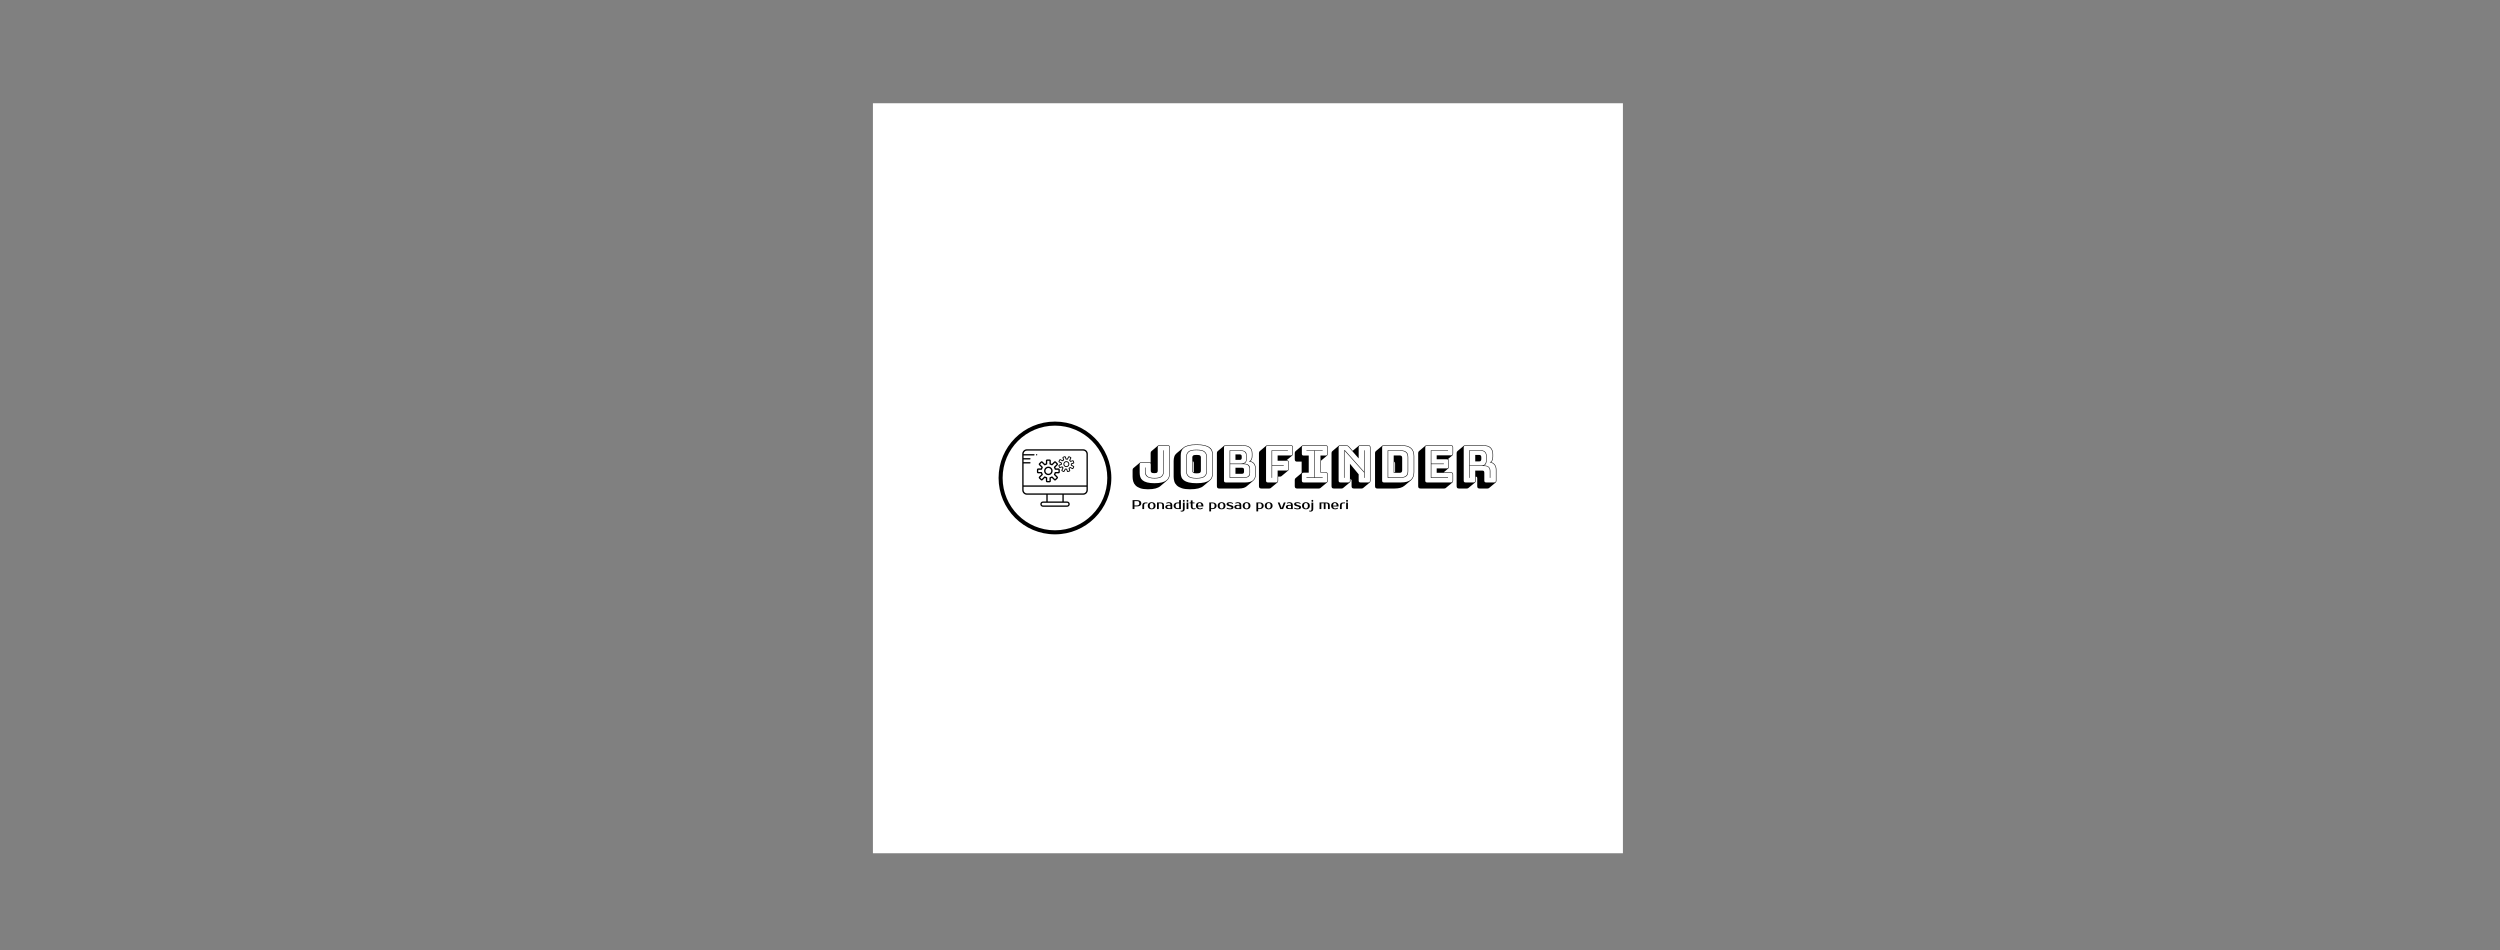<?xml version="1.0" encoding="UTF-8" standalone="no" ?>
<!DOCTYPE svg PUBLIC "-//W3C//DTD SVG 1.1//EN" "http://www.w3.org/Graphics/SVG/1.1/DTD/svg11.dtd">
<svg xmlns="http://www.w3.org/2000/svg" xmlns:xlink="http://www.w3.org/1999/xlink" version="1.1" width="300" height="114" viewBox="337.82 118.26 300 114" xml:space="preserve">
<rect x="337.82" y="118.26" width="300" height="114" fill="#808080" stroke="none"/>
<desc>Created with Fabric.js 5.2.4</desc>
<defs>
</defs>
<rect x="0" y="0" width="100%" height="100%" fill="transparent"></rect>
<g transform="matrix(Infinity NaN NaN Infinity 0 0)" id="57377406-3ff5-4332-98f2-be64542c9c7e"  >
</g>
<g transform="matrix(1 0 0 1 150 57)" id="4c5f46e5-9642-4a43-84d4-035027ab9e03"  >
<rect style="stroke: none; stroke-width: 1; stroke-dasharray: none; stroke-linecap: butt; stroke-dashoffset: 0; stroke-linejoin: miter; stroke-miterlimit: 4; fill: rgb(255,255,255); fill-rule: nonzero; opacity: 1; visibility: hidden;" vector-effect="non-scaling-stroke"  x="-150" y="-57" rx="0" ry="0" width="300" height="114" />
</g>
<g transform="matrix(0.06 0 0 0.06 487.57 175.65)"  >
<g style="" vector-effect="non-scaling-stroke"   >
		<g transform="matrix(1 0 0 1 0 0)"  >
<rect style="stroke: none; stroke-width: 1; stroke-dasharray: none; stroke-linecap: butt; stroke-dashoffset: 0; stroke-linejoin: miter; stroke-miterlimit: 4; fill: rgb(255,255,255); fill-rule: nonzero; opacity: 1;" vector-effect="non-scaling-stroke"  x="-750" y="-750" rx="0" ry="0" width="1500" height="1500" />
</g>
		<g transform="matrix(2.04 0 0 2.04 133.17 -22.77)"  >
<path style="stroke: none; stroke-width: 1; stroke-dasharray: none; stroke-linecap: butt; stroke-dashoffset: 0; stroke-linejoin: miter; stroke-miterlimit: 4; fill: rgb(0,0,0); fill-rule: nonzero; opacity: 1;" vector-effect="non-scaling-stroke"  transform=" translate(-179.19, 15.27)" d="M 15.85 6.7 L 15.85 6.7 Q 11.3 6.7 8.38 5.68 Q 5.45 4.65 3.78 2.95 Q 2.1 1.25 1.48 -0.95 Q 0.85 -3.15 0.85 -5.5 L 0.85 -5.5 L 0.85 -12.1 Q 0.85 -12.75 1.03 -13.23 Q 1.2 -13.7 1.5 -13.95 L 1.5 -13.95 L 8 -19.4 Q 8.25 -19.6 8.65 -19.73 Q 9.05 -19.85 9.6 -19.85 L 9.6 -19.85 L 16.85 -19.85 Q 17.4 -19.85 17.82 -19.73 Q 18.25 -19.6 18.55 -19.35 L 18.55 -19.35 L 18.55 -28.75 Q 18.55 -29.4 18.73 -29.85 Q 18.9 -30.3 19.25 -30.6 L 19.25 -30.6 L 25.7 -36.05 Q 25.95 -36.25 26.38 -36.38 Q 26.8 -36.5 27.3 -36.5 L 27.3 -36.5 L 35.15 -36.5 Q 36.35 -36.5 36.9 -35.95 Q 37.45 -35.4 37.45 -34.2 L 37.45 -34.2 L 37.45 -9.45 Q 37.45 -7.1 36.77 -5.13 Q 36.1 -3.15 34.4 -1.75 L 34.4 -1.75 L 27.95 3.7 Q 26.25 5.1 23.35 5.9 Q 20.45 6.7 15.85 6.7 Z M 36.95 -9.45 L 36.95 -9.45 L 36.95 -34.2 Q 36.95 -35.15 36.52 -35.58 Q 36.1 -36 35.15 -36 L 35.15 -36 L 27.3 -36 Q 26.35 -36 25.93 -35.58 Q 25.5 -35.15 25.5 -34.2 L 25.5 -34.2 L 25.5 -11.45 Q 25.5 -10.45 24.93 -9.78 Q 24.35 -9.1 22.2 -9.1 L 22.2 -9.1 Q 19.9 -9.1 19.28 -9.78 Q 18.65 -10.45 18.65 -11.45 L 18.65 -11.45 L 18.65 -17.55 Q 18.65 -18.5 18.23 -18.93 Q 17.8 -19.35 16.85 -19.35 L 16.85 -19.35 L 9.6 -19.35 Q 8.65 -19.35 8.22 -18.93 Q 7.8 -18.5 7.8 -17.55 L 7.8 -17.55 L 7.8 -9.45 Q 7.8 -7.15 8.43 -5.28 Q 9.05 -3.4 10.68 -2.08 Q 12.3 -0.75 15.13 0 Q 17.95 0.75 22.3 0.75 L 22.3 0.75 Q 26.7 0.75 29.55 0 Q 32.4 -0.75 34.02 -2.08 Q 35.65 -3.4 36.3 -5.28 Q 36.95 -7.15 36.95 -9.45 Z M 30.95 -10.65 L 30.95 -31.5 L 31.45 -31.5 L 31.45 -10.65 Q 31.45 -7.7 29.58 -5.8 Q 27.7 -3.9 22.4 -3.9 L 22.4 -3.9 Q 19.6 -3.9 17.78 -4.4 Q 15.95 -4.9 14.9 -5.78 Q 13.85 -6.65 13.43 -7.9 Q 13 -9.15 13 -10.65 L 13 -10.65 L 13 -14.6 L 13.5 -14.6 L 13.5 -10.65 Q 13.5 -7.8 15.38 -6.1 Q 17.25 -4.4 22.4 -4.4 L 22.4 -4.4 Q 27.35 -4.4 29.15 -6.13 Q 30.95 -7.85 30.95 -10.65 L 30.95 -10.65 Z M 76.6 -1.85 L 70.15 3.55 Q 68.4 5.05 65.25 5.88 Q 62.1 6.7 57.15 6.7 L 57.15 6.7 Q 52.25 6.7 49.12 5.68 Q 46 4.65 44.22 2.95 Q 42.45 1.25 41.77 -0.95 Q 41.1 -3.15 41.1 -5.5 L 41.1 -5.5 L 41.1 -21.05 Q 41.1 -23.35 41.75 -25.33 Q 42.4 -27.3 44.1 -28.7 L 44.1 -28.7 L 50.6 -34.1 Q 52.35 -35.6 55.47 -36.43 Q 58.6 -37.25 63.6 -37.25 L 63.6 -37.25 Q 68.5 -37.25 71.62 -36.45 Q 74.75 -35.65 76.52 -34.23 Q 78.3 -32.8 78.95 -30.83 Q 79.6 -28.85 79.6 -26.5 L 79.6 -26.5 L 79.6 -9.45 Q 79.6 -7.15 78.95 -5.2 Q 78.3 -3.25 76.6 -1.85 L 76.6 -1.85 Z M 79.1 -9.45 L 79.1 -9.45 L 79.1 -26.5 Q 79.1 -28.8 78.42 -30.68 Q 77.75 -32.55 76.02 -33.9 Q 74.3 -35.25 71.27 -36 Q 68.25 -36.75 63.6 -36.75 L 63.6 -36.75 Q 58.95 -36.75 55.9 -36 Q 52.85 -35.25 51.12 -33.9 Q 49.4 -32.55 48.72 -30.68 Q 48.05 -28.8 48.05 -26.5 L 48.05 -26.5 L 48.05 -9.45 Q 48.05 -7.15 48.72 -5.28 Q 49.4 -3.4 51.12 -2.08 Q 52.85 -0.75 55.9 0 Q 58.95 0.75 63.6 0.75 L 63.6 0.75 Q 68.25 0.75 71.27 0 Q 74.3 -0.75 76.02 -2.08 Q 77.75 -3.4 78.42 -5.28 Q 79.1 -7.15 79.1 -9.45 Z M 73.65 -25.35 L 73.65 -10.6 Q 73.65 -7.6 71.5 -5.73 Q 69.35 -3.85 63.5 -3.85 L 63.5 -3.85 Q 57.65 -3.85 55.55 -5.73 Q 53.45 -7.6 53.45 -10.6 L 53.45 -10.6 L 53.45 -25.35 Q 53.45 -28.35 55.55 -30.23 Q 57.65 -32.1 63.5 -32.1 L 63.5 -32.1 Q 69.35 -32.1 71.5 -30.23 Q 73.65 -28.35 73.65 -25.35 L 73.65 -25.35 Z M 53.95 -25.35 L 53.95 -10.6 Q 53.95 -7.8 55.95 -6.08 Q 57.95 -4.35 63.5 -4.35 L 63.5 -4.35 Q 69.05 -4.35 71.1 -6.08 Q 73.15 -7.8 73.15 -10.6 L 73.15 -10.6 L 73.15 -25.35 Q 73.15 -28.15 71.1 -29.88 Q 69.05 -31.6 63.5 -31.6 L 63.5 -31.6 Q 57.95 -31.6 55.95 -29.88 Q 53.95 -28.15 53.95 -25.35 L 53.95 -25.35 Z M 59.4 -11.25 L 59.4 -11.25 L 59.4 -24.7 Q 59.4 -25.65 60.15 -26.33 Q 60.9 -27 63.6 -27 L 63.6 -27 Q 66.3 -27 67.05 -26.33 Q 67.8 -25.65 67.8 -24.7 L 67.8 -24.7 L 67.8 -11.25 Q 67.8 -10.25 67.05 -9.58 Q 66.3 -8.9 63.6 -8.9 L 63.6 -8.9 Q 60.9 -8.9 60.15 -9.58 Q 59.4 -10.25 59.4 -11.25 Z M 59.9 -20.7 L 59.9 -11.25 Q 59.9 -10.75 60.1 -10.38 Q 60.3 -10 60.85 -9.75 L 60.85 -9.75 L 60.85 -19.25 Q 60.85 -19.75 60.65 -20.13 Q 60.45 -20.5 59.9 -20.7 L 59.9 -20.7 Z M 105 5.95 L 85.8 5.95 Q 84.59 5.95 84.05 5.4 Q 83.5 4.85 83.5 3.65 L 83.5 3.65 L 83.5 -28.75 Q 83.5 -29.4 83.67 -29.85 Q 83.84 -30.3 84.2 -30.6 L 84.2 -30.6 L 90.65 -36.05 Q 90.9 -36.25 91.32 -36.38 Q 91.75 -36.5 92.25 -36.5 L 92.25 -36.5 L 108.2 -36.5 Q 113.4 -36.5 115.84 -34.48 Q 118.3 -32.45 118.3 -28.35 L 118.3 -28.35 L 118.3 -25.95 Q 118.3 -24.2 117.82 -22.95 Q 117.34 -21.7 116.4 -20.95 L 116.4 -20.95 L 116.25 -20.85 Q 118.95 -20.25 120.3 -18.28 Q 121.65 -16.3 121.65 -12.8 L 121.65 -12.8 L 121.65 -8.2 Q 121.65 -5.95 121 -4.33 Q 120.34 -2.7 119.05 -1.6 L 119.05 -1.6 L 112.59 3.85 Q 111.34 4.9 109.45 5.43 Q 107.55 5.95 105 5.95 L 105 5.95 Z M 92.25 0 L 111.45 0 Q 116.4 0 118.77 -2 Q 121.15 -4 121.15 -8.2 L 121.15 -8.2 L 121.15 -12.8 Q 121.15 -16.45 119.59 -18.35 Q 118.05 -20.25 114.84 -20.55 L 114.84 -20.55 Q 116.34 -21.2 117.07 -22.53 Q 117.8 -23.85 117.8 -25.95 L 117.8 -25.95 L 117.8 -28.35 Q 117.8 -32.25 115.45 -34.13 Q 113.09 -36 108.2 -36 L 108.2 -36 L 92.25 -36 Q 91.3 -36 90.87 -35.58 Q 90.45 -35.15 90.45 -34.2 L 90.45 -34.2 L 90.45 -1.8 Q 90.45 -0.85 90.87 -0.43 Q 91.3 0 92.25 0 L 92.25 0 Z M 109.45 -4.5 L 109.45 -4.5 L 96 -4.5 L 96 -31.5 L 106.15 -31.5 Q 108.2 -31.5 109.5 -31.08 Q 110.8 -30.65 111.5 -29.93 Q 112.2 -29.2 112.45 -28.25 Q 112.7 -27.3 112.7 -26.2 L 112.7 -26.2 L 112.7 -23 Q 112.7 -21.5 112.17 -20.25 Q 111.65 -19 109.5 -18.45 L 109.5 -18.45 Q 111.55 -18.45 112.84 -18.03 Q 114.15 -17.6 114.84 -16.82 Q 115.55 -16.05 115.77 -15 Q 116 -13.95 116 -12.7 L 116 -12.7 L 116 -9.5 Q 116 -8.4 115.75 -7.48 Q 115.5 -6.55 114.82 -5.9 Q 114.15 -5.25 112.84 -4.88 Q 111.55 -4.5 109.45 -4.5 Z M 106.15 -31 L 106.15 -31 L 96.5 -31 L 96.5 -18.45 L 106.15 -18.45 Q 108.2 -18.45 109.4 -18.82 Q 110.59 -19.2 111.22 -19.83 Q 111.84 -20.45 112.02 -21.28 Q 112.2 -22.1 112.2 -23 L 112.2 -23 L 112.2 -26.2 Q 112.2 -28.2 111.05 -29.6 Q 109.9 -31 106.15 -31 Z M 101.7 -22.1 L 101.7 -27.5 L 105.95 -27.5 Q 106.9 -27.5 107.37 -27 Q 107.84 -26.5 107.84 -25.5 L 107.84 -25.5 L 107.84 -24.1 Q 107.84 -23.1 107.37 -22.6 Q 106.9 -22.1 105.95 -22.1 L 105.95 -22.1 L 101.7 -22.1 Z M 109.5 -17.95 L 109.5 -17.95 L 96.5 -17.95 L 96.5 -5 L 109.45 -5 Q 113.2 -5 114.34 -6.23 Q 115.5 -7.45 115.5 -9.5 L 115.5 -9.5 L 115.5 -12.7 Q 115.5 -14.95 114.37 -16.45 Q 113.25 -17.95 109.5 -17.95 Z M 101.7 -8.5 L 101.7 -14.4 L 108.2 -14.4 Q 109.15 -14.4 109.62 -13.93 Q 110.09 -13.45 110.09 -12.45 L 110.09 -12.45 L 110.09 -10.5 Q 110.09 -9.5 109.62 -9 Q 109.15 -8.5 108.2 -8.5 L 108.2 -8.5 L 101.7 -8.5 Z M 134.79 5.95 L 134.79 5.95 L 127.04 5.95 Q 125.84 5.95 125.29 5.4 Q 124.74 4.85 124.74 3.65 L 124.74 3.65 L 124.74 -28.75 Q 124.74 -29.4 124.92 -29.85 Q 125.09 -30.3 125.44 -30.6 L 125.44 -30.6 L 131.89 -36.05 Q 132.14 -36.25 132.57 -36.38 Q 132.99 -36.5 133.49 -36.5 L 133.49 -36.5 L 155.79 -36.5 Q 156.99 -36.5 157.54 -35.95 Q 158.09 -35.4 158.09 -34.2 L 158.09 -34.2 L 158.09 -28.25 Q 158.09 -27.6 157.92 -27.15 Q 157.74 -26.7 157.39 -26.4 L 157.39 -26.4 L 151.79 -21.75 Q 152.94 -21.75 153.49 -21.2 Q 154.04 -20.65 154.04 -19.45 L 154.04 -19.45 L 154.04 -13.45 Q 154.04 -12.8 153.87 -12.35 Q 153.69 -11.9 153.34 -11.6 L 153.34 -11.6 L 146.84 -6.2 Q 146.64 -6 146.22 -5.85 Q 145.79 -5.7 145.29 -5.7 L 145.29 -5.7 L 143.54 -5.7 L 143.54 -1.8 Q 143.54 -1.15 143.37 -0.7 Q 143.19 -0.25 142.84 0.05 L 142.84 0.05 L 136.34 5.45 Q 136.14 5.65 135.72 5.8 Q 135.29 5.95 134.79 5.95 Z M 133.49 0 L 141.24 0 Q 142.19 0 142.62 -0.43 Q 143.04 -0.85 143.04 -1.8 L 143.04 -1.8 L 143.04 -11.65 L 151.74 -11.65 Q 152.69 -11.65 153.12 -12.08 Q 153.54 -12.5 153.54 -13.45 L 153.54 -13.45 L 153.54 -19.45 Q 153.54 -20.4 153.12 -20.83 Q 152.69 -21.25 151.74 -21.25 L 151.74 -21.25 L 143.04 -21.25 L 143.04 -26.45 L 155.79 -26.45 Q 156.74 -26.45 157.17 -26.88 Q 157.59 -27.3 157.59 -28.25 L 157.59 -28.25 L 157.59 -34.2 Q 157.59 -35.15 157.17 -35.58 Q 156.74 -36 155.79 -36 L 155.79 -36 L 133.49 -36 Q 132.54 -36 132.12 -35.58 Q 131.69 -35.15 131.69 -34.2 L 131.69 -34.2 L 131.69 -1.8 Q 131.69 -0.85 132.12 -0.43 Q 132.54 0 133.49 0 L 133.49 0 Z M 137.64 -4.5 L 137.14 -4.5 L 137.14 -31.5 L 153.09 -31.5 L 153.09 -31 L 137.64 -31 L 137.64 -16.7 L 149.04 -16.7 L 149.04 -16.2 L 137.64 -16.2 L 137.64 -4.5 Z M 183.44 5.95 L 183.44 5.95 L 162.14 5.95 Q 160.94 5.95 160.39 5.4 Q 159.84 4.85 159.84 3.65 L 159.84 3.65 L 159.84 -2.3 Q 159.84 -2.95 160.02 -3.4 Q 160.19 -3.85 160.54 -4.15 L 160.54 -4.15 L 166.59 -9.25 L 166.59 -20.4 L 162.14 -20.4 Q 160.94 -20.4 160.39 -20.95 Q 159.84 -21.5 159.84 -22.7 L 159.84 -22.7 L 159.84 -28.75 Q 159.84 -29.4 160.02 -29.85 Q 160.19 -30.3 160.54 -30.6 L 160.54 -30.6 L 166.99 -36.05 Q 167.24 -36.25 167.67 -36.38 Q 168.09 -36.5 168.59 -36.5 L 168.59 -36.5 L 189.89 -36.5 Q 191.09 -36.5 191.64 -35.95 Q 192.19 -35.4 192.19 -34.2 L 192.19 -34.2 L 192.19 -28.15 Q 192.19 -27.5 192.02 -27.05 Q 191.84 -26.6 191.49 -26.3 L 191.49 -26.3 L 185.54 -21.3 L 185.54 -10.05 L 189.89 -10.05 Q 191.09 -10.05 191.64 -9.5 Q 192.19 -8.95 192.19 -7.75 L 192.19 -7.75 L 192.19 -1.8 Q 192.19 -1.15 192.02 -0.7 Q 191.84 -0.25 191.49 0.05 L 191.49 0.05 L 184.99 5.45 Q 184.79 5.65 184.37 5.8 Q 183.94 5.95 183.44 5.95 Z M 168.59 0 L 168.59 0 L 189.89 0 Q 190.84 0 191.27 -0.43 Q 191.69 -0.85 191.69 -1.8 L 191.69 -1.8 L 191.69 -7.75 Q 191.69 -8.7 191.27 -9.13 Q 190.84 -9.55 189.89 -9.55 L 189.89 -9.55 L 185.04 -9.55 L 185.04 -26.35 L 189.89 -26.35 Q 190.84 -26.35 191.27 -26.78 Q 191.69 -27.2 191.69 -28.15 L 191.69 -28.15 L 191.69 -34.2 Q 191.69 -35.15 191.27 -35.58 Q 190.84 -36 189.89 -36 L 189.89 -36 L 168.59 -36 Q 167.64 -36 167.22 -35.58 Q 166.79 -35.15 166.79 -34.2 L 166.79 -34.2 L 166.79 -28.15 Q 166.79 -27.2 167.22 -26.78 Q 167.64 -26.35 168.59 -26.35 L 168.59 -26.35 L 173.54 -26.35 L 173.54 -9.55 L 168.59 -9.55 Q 167.64 -9.55 167.22 -9.13 Q 166.79 -8.7 166.79 -7.75 L 166.79 -7.75 L 166.79 -1.8 Q 166.79 -0.85 167.22 -0.43 Q 167.64 0 168.59 0 Z M 187.19 -5 L 187.19 -4.5 L 171.29 -4.5 L 171.29 -5 L 179.04 -5 L 179.04 -31 L 171.29 -31 L 171.29 -31.5 L 187.19 -31.5 L 187.19 -31 L 179.54 -31 L 179.54 -5 L 187.19 -5 Z M 209.44 -31.1 L 209.44 -31.1 L 227.84 -10.4 L 227.84 -31.5 L 228.34 -31.5 L 228.34 -4.5 L 227.84 -4.5 L 227.84 -9.65 L 208.94 -30.85 Q 208.89 -30.9 208.81 -30.95 Q 208.74 -31 208.69 -31 L 208.69 -31 Q 208.64 -31 208.61 -30.95 Q 208.59 -30.9 208.59 -30.85 L 208.59 -30.85 L 208.59 -4.5 L 208.09 -4.5 L 208.09 -30.95 Q 208.09 -31.25 208.29 -31.4 Q 208.49 -31.55 208.69 -31.55 L 208.69 -31.55 Q 208.89 -31.55 209.04 -31.45 Q 209.19 -31.35 209.44 -31.1 Z M 204.64 0 L 212.14 0 Q 213.09 0 213.51 -0.43 Q 213.94 -0.85 213.94 -1.8 L 213.94 -1.8 L 213.94 -18.3 L 222.49 -7.95 L 222.49 -1.8 Q 222.49 -0.85 222.91 -0.43 Q 223.34 0 224.29 0 L 224.29 0 L 231.79 0 Q 232.74 0 233.16 -0.43 Q 233.59 -0.85 233.59 -1.8 L 233.59 -1.8 L 233.59 -34.2 Q 233.59 -35.15 233.16 -35.58 Q 232.74 -36 231.79 -36 L 231.79 -36 L 224.29 -36 Q 223.34 -36 222.91 -35.58 Q 222.49 -35.15 222.49 -34.2 L 222.49 -34.2 L 222.49 -23.55 L 212.79 -34.65 Q 212.14 -35.4 211.46 -35.7 Q 210.79 -36 209.84 -36 L 209.84 -36 L 204.64 -36 Q 203.69 -36 203.26 -35.58 Q 202.84 -35.15 202.84 -34.2 L 202.84 -34.2 L 202.84 -1.8 Q 202.84 -0.85 203.26 -0.43 Q 203.69 0 204.64 0 L 204.64 0 Z M 213.74 0.05 L 213.74 0.05 L 207.24 5.45 Q 207.04 5.65 206.61 5.8 Q 206.19 5.95 205.69 5.95 L 205.69 5.95 L 198.19 5.95 Q 196.99 5.95 196.44 5.4 Q 195.89 4.85 195.89 3.65 L 195.89 3.65 L 195.89 -28.75 Q 195.89 -29.4 196.06 -29.85 Q 196.24 -30.3 196.59 -30.6 L 196.59 -30.6 L 203.04 -36.05 Q 203.29 -36.25 203.71 -36.38 Q 204.14 -36.5 204.64 -36.5 L 204.64 -36.5 L 209.84 -36.5 Q 210.94 -36.5 211.69 -36.15 Q 212.44 -35.8 213.19 -35 L 213.19 -35 L 216.64 -31 L 222.69 -36.05 Q 222.94 -36.25 223.36 -36.38 Q 223.79 -36.5 224.29 -36.5 L 224.29 -36.5 L 231.79 -36.5 Q 232.99 -36.5 233.54 -35.95 Q 234.09 -35.4 234.09 -34.2 L 234.09 -34.2 L 234.09 -1.8 Q 234.09 -1.15 233.91 -0.7 Q 233.74 -0.25 233.39 0.05 L 233.39 0.05 L 226.89 5.45 Q 226.69 5.65 226.26 5.8 Q 225.84 5.95 225.34 5.95 L 225.34 5.95 L 217.84 5.95 Q 216.64 5.95 216.09 5.4 Q 215.54 4.85 215.54 3.65 L 215.54 3.65 L 215.54 -2.3 L 214.44 -3.65 L 214.44 -1.8 Q 214.44 -1.15 214.26 -0.7 Q 214.09 -0.25 213.74 0.05 Z M 273.79 -2.1 L 267.29 3.3 Q 265.74 4.6 263.34 5.28 Q 260.94 5.95 257.69 5.95 L 257.69 5.95 L 240.84 5.95 Q 239.64 5.95 239.09 5.4 Q 238.54 4.85 238.54 3.65 L 238.54 3.65 L 238.54 -28.75 Q 238.54 -29.4 238.71 -29.85 Q 238.89 -30.3 239.24 -30.6 L 239.24 -30.6 L 245.69 -36.05 Q 245.94 -36.25 246.36 -36.38 Q 246.79 -36.5 247.29 -36.5 L 247.29 -36.5 L 264.14 -36.5 Q 270.69 -36.5 273.81 -33.85 Q 276.94 -31.2 276.94 -25.8 L 276.94 -25.8 L 276.94 -10.2 Q 276.94 -7.5 276.14 -5.48 Q 275.34 -3.45 273.79 -2.1 L 273.79 -2.1 Z M 247.29 0 L 264.14 0 Q 270.39 0 273.41 -2.5 Q 276.44 -5 276.44 -10.2 L 276.44 -10.2 L 276.44 -25.8 Q 276.44 -31 273.41 -33.5 Q 270.39 -36 264.14 -36 L 264.14 -36 L 247.29 -36 Q 246.34 -36 245.91 -35.58 Q 245.49 -35.15 245.49 -34.2 L 245.49 -34.2 L 245.49 -1.8 Q 245.49 -0.85 245.91 -0.43 Q 246.34 0 247.29 0 L 247.29 0 Z M 263.04 -4.5 L 250.94 -4.5 L 250.94 -31.5 L 263.04 -31.5 Q 265.59 -31.5 267.16 -30.95 Q 268.74 -30.4 269.59 -29.48 Q 270.44 -28.55 270.74 -27.28 Q 271.04 -26 271.04 -24.55 L 271.04 -24.55 L 271.04 -11.3 Q 271.04 -9.85 270.76 -8.6 Q 270.49 -7.35 269.64 -6.45 Q 268.79 -5.55 267.19 -5.03 Q 265.59 -4.5 263.04 -4.5 L 263.04 -4.5 Z M 263.04 -31 L 263.04 -31 L 251.44 -31 L 251.44 -5 L 263.04 -5 Q 265.44 -5 266.91 -5.48 Q 268.39 -5.95 269.19 -6.78 Q 269.99 -7.6 270.26 -8.78 Q 270.54 -9.95 270.54 -11.3 L 270.54 -11.3 L 270.54 -24.55 Q 270.54 -25.9 270.24 -27.1 Q 269.94 -28.3 269.14 -29.15 Q 268.34 -30 266.86 -30.5 Q 265.39 -31 263.04 -31 Z M 256.84 -9.45 L 256.84 -26.45 L 262.79 -26.45 Q 263.99 -26.45 264.56 -25.88 Q 265.14 -25.3 265.14 -24.05 L 265.14 -24.05 L 265.14 -11.9 Q 265.14 -10.65 264.56 -10.05 Q 263.99 -9.45 262.79 -9.45 L 262.79 -9.45 L 256.84 -9.45 Z M 258.19 -9.95 L 258.19 -18.6 Q 258.19 -19.25 257.99 -19.7 Q 257.79 -20.15 257.34 -20.35 L 257.34 -20.35 L 257.34 -9.95 L 258.19 -9.95 Z M 306.33 5.95 L 306.33 5.95 L 283.13 5.95 Q 281.93 5.95 281.38 5.4 Q 280.83 4.85 280.83 3.65 L 280.83 3.65 L 280.83 -28.75 Q 280.83 -29.4 281.01 -29.85 Q 281.18 -30.3 281.53 -30.6 L 281.53 -30.6 L 287.98 -36.05 Q 288.23 -36.25 288.66 -36.38 Q 289.08 -36.5 289.58 -36.5 L 289.58 -36.5 L 312.78 -36.5 Q 313.98 -36.5 314.53 -35.95 Q 315.08 -35.4 315.08 -34.2 L 315.08 -34.2 L 315.08 -28.35 Q 315.08 -27.7 314.91 -27.25 Q 314.73 -26.8 314.38 -26.5 L 314.38 -26.5 L 310.08 -22.95 Q 310.58 -22.7 310.81 -22.2 Q 311.03 -21.7 311.03 -20.9 L 311.03 -20.9 L 311.03 -15.55 Q 311.03 -14.9 310.86 -14.45 Q 310.68 -14 310.33 -13.7 L 310.33 -13.7 L 305.88 -9.95 L 312.78 -9.95 Q 313.98 -9.95 314.53 -9.4 Q 315.08 -8.85 315.08 -7.65 L 315.08 -7.65 L 315.08 -1.8 Q 315.08 -1.15 314.91 -0.7 Q 314.73 -0.25 314.38 0.05 L 314.38 0.05 L 307.88 5.45 Q 307.68 5.65 307.26 5.8 Q 306.83 5.95 306.33 5.95 Z M 289.58 0 L 312.78 0 Q 313.73 0 314.16 -0.43 Q 314.58 -0.85 314.58 -1.8 L 314.58 -1.8 L 314.58 -7.65 Q 314.58 -8.6 314.16 -9.03 Q 313.73 -9.45 312.78 -9.45 L 312.78 -9.45 L 298.98 -9.45 L 298.98 -13.75 L 308.73 -13.75 Q 309.68 -13.75 310.11 -14.18 Q 310.53 -14.6 310.53 -15.55 L 310.53 -15.55 L 310.53 -20.9 Q 310.53 -21.85 310.11 -22.28 Q 309.68 -22.7 308.73 -22.7 L 308.73 -22.7 L 298.98 -22.7 L 298.98 -26.55 L 312.78 -26.55 Q 313.73 -26.55 314.16 -26.98 Q 314.58 -27.4 314.58 -28.35 L 314.58 -28.35 L 314.58 -34.2 Q 314.58 -35.15 314.16 -35.58 Q 313.73 -36 312.78 -36 L 312.78 -36 L 289.58 -36 Q 288.63 -36 288.21 -35.58 Q 287.78 -35.15 287.78 -34.2 L 287.78 -34.2 L 287.78 -1.8 Q 287.78 -0.85 288.21 -0.43 Q 288.63 0 289.58 0 L 289.58 0 Z M 293.73 -5 L 310.08 -5 L 310.08 -4.5 L 293.23 -4.5 L 293.23 -31.5 L 310.08 -31.5 L 310.08 -31 L 293.73 -31 L 293.73 -18.45 L 306.03 -18.45 L 306.03 -17.95 L 293.73 -17.95 L 293.73 -5 Z M 342.28 -31 L 342.28 -31 L 331.38 -31 L 331.38 -16.55 L 342.28 -16.55 Q 345.38 -16.55 346.43 -18.05 Q 347.48 -19.55 347.48 -22.3 L 347.48 -22.3 L 347.48 -25.8 Q 347.48 -28.1 346.21 -29.55 Q 344.93 -31 342.28 -31 Z M 336.78 -20.6 L 336.78 -27 L 340.53 -27 Q 341.83 -27 342.28 -26.33 Q 342.73 -25.65 342.73 -24.65 L 342.73 -24.65 L 342.73 -22.95 Q 342.73 -21.95 342.28 -21.28 Q 341.83 -20.6 340.53 -20.6 L 340.53 -20.6 L 336.78 -20.6 Z M 331.38 -16.1 L 331.38 -4.5 L 330.88 -4.5 L 330.88 -31.5 L 342.28 -31.5 Q 345.18 -31.5 346.58 -29.88 Q 347.98 -28.25 347.98 -25.8 L 347.98 -25.8 L 347.98 -22.35 Q 347.98 -20.05 347.38 -18.57 Q 346.78 -17.1 344.98 -16.55 L 344.98 -16.55 L 345.53 -16.55 Q 348.58 -16.55 350.08 -15.18 Q 351.58 -13.8 351.58 -11.2 L 351.58 -11.2 L 351.58 -4.5 L 351.08 -4.5 L 351.08 -11.2 Q 351.08 -13.65 349.73 -14.88 Q 348.38 -16.1 345.53 -16.1 L 345.53 -16.1 L 331.38 -16.1 Z M 327.28 0 L 334.98 0 Q 335.93 0 336.36 -0.43 Q 336.78 -0.85 336.78 -1.8 L 336.78 -1.8 L 336.78 -11.6 L 343.78 -11.6 Q 344.83 -11.6 345.26 -11.08 Q 345.68 -10.55 345.68 -9.45 L 345.68 -9.45 L 345.68 -1.8 Q 345.68 -0.85 346.11 -0.43 Q 346.53 0 347.48 0 L 347.48 0 L 355.23 0 Q 356.18 0 356.61 -0.43 Q 357.03 -0.85 357.03 -1.8 L 357.03 -1.8 L 357.03 -12.4 Q 357.03 -15.55 355.36 -17.45 Q 353.68 -19.35 350.98 -19.65 L 350.98 -19.65 Q 352.53 -20.3 353.16 -21.78 Q 353.78 -23.25 353.78 -25.35 L 353.78 -25.35 L 353.78 -27.65 Q 353.78 -31.35 351.66 -33.68 Q 349.53 -36 343.93 -36 L 343.93 -36 L 327.28 -36 Q 326.33 -36 325.91 -35.58 Q 325.48 -35.15 325.48 -34.2 L 325.48 -34.2 L 325.48 -1.8 Q 325.48 -0.85 325.91 -0.43 Q 326.33 0 327.28 0 L 327.28 0 Z M 336.58 0.05 L 336.58 0.05 L 330.08 5.45 Q 329.88 5.65 329.46 5.8 Q 329.03 5.95 328.53 5.95 L 328.53 5.95 L 320.83 5.95 Q 319.63 5.95 319.08 5.4 Q 318.53 4.85 318.53 3.65 L 318.53 3.65 L 318.53 -28.75 Q 318.53 -29.4 318.71 -29.85 Q 318.88 -30.3 319.23 -30.6 L 319.23 -30.6 L 325.68 -36.05 Q 325.93 -36.25 326.36 -36.38 Q 326.78 -36.5 327.28 -36.5 L 327.28 -36.5 L 343.93 -36.5 Q 349.88 -36.5 352.08 -34.02 Q 354.28 -31.55 354.28 -27.65 L 354.28 -27.65 L 354.28 -25.35 Q 354.28 -23.5 353.83 -22.13 Q 353.38 -20.75 352.38 -19.9 L 352.38 -19.9 L 352.33 -19.9 Q 354.68 -19.25 356.11 -17.3 Q 357.53 -15.35 357.53 -12.4 L 357.53 -12.4 L 357.53 -1.8 Q 357.53 -1.15 357.36 -0.7 Q 357.18 -0.25 356.83 0.05 L 356.83 0.05 L 350.33 5.45 Q 350.13 5.65 349.71 5.8 Q 349.28 5.95 348.78 5.95 L 348.78 5.95 L 341.03 5.95 Q 339.83 5.95 339.28 5.4 Q 338.73 4.85 338.73 3.65 L 338.73 3.65 L 338.73 -4 Q 338.73 -4.8 338.43 -5.23 Q 338.13 -5.65 337.33 -5.65 L 337.33 -5.65 L 337.28 -5.65 L 337.28 -1.8 Q 337.28 -1.15 337.11 -0.7 Q 336.93 -0.25 336.58 0.05 Z" stroke-linecap="round" />
</g>
		<g transform="matrix(0.51 0 0 0.51 -15.25 55.02)"  >
<path style="stroke: none; stroke-width: 1; stroke-dasharray: none; stroke-linecap: butt; stroke-dashoffset: 0; stroke-linejoin: miter; stroke-miterlimit: 4; fill: rgb(0,0,0); fill-rule: nonzero; opacity: 1;" vector-effect="non-scaling-stroke"  transform=" translate(-425.84, 13)" d="M 3.5 -35 L 21.5 -35 Q 25.25 -35 28.23 -34.18 Q 31.2 -33.35 33.25 -31.78 Q 35.3 -30.2 36.4 -27.93 Q 37.5 -25.65 37.5 -22.75 L 37.5 -22.75 Q 37.5 -19.85 36.4 -17.57 Q 35.3 -15.3 33.25 -13.73 Q 31.2 -12.15 28.23 -11.33 Q 25.25 -10.5 21.5 -10.5 L 21.5 -10.5 L 10.75 -10.5 L 10.75 0 L 3.5 0 L 3.5 -35 Z M 21.5 -31.25 L 10.75 -31.25 L 10.75 -14.25 L 21.5 -14.25 Q 25.45 -14.25 27.63 -16.32 Q 29.8 -18.4 29.8 -22.75 L 29.8 -22.75 Q 29.8 -27.1 27.63 -29.18 Q 25.45 -31.25 21.5 -31.25 L 21.5 -31.25 Z M 61.75 -26 L 61.75 -22.5 L 55.75 -22.5 Q 52.35 -22.5 50.55 -20.68 Q 48.75 -18.85 48.75 -15.25 L 48.75 -15.25 L 48.75 0 L 41.75 0 L 41.75 -15.25 Q 41.75 -20.35 44.97 -23.18 Q 48.2 -26 54.25 -26 L 54.25 -26 L 61.75 -26 Z M 78.25 -2.25 L 78.25 -2.25 Q 79.84 -2.25 81.25 -2.85 Q 82.65 -3.45 83.7 -4.73 Q 84.75 -6 85.37 -8.05 Q 86 -10.1 86 -13 L 86 -13 Q 86 -15.9 85.37 -17.95 Q 84.75 -20 83.7 -21.28 Q 82.65 -22.55 81.25 -23.15 Q 79.84 -23.75 78.25 -23.75 L 78.25 -23.75 Q 76.65 -23.75 75.25 -23.15 Q 73.84 -22.55 72.8 -21.28 Q 71.75 -20 71.12 -17.95 Q 70.5 -15.9 70.5 -13 L 70.5 -13 Q 70.5 -10.1 71.12 -8.05 Q 71.75 -6 72.8 -4.73 Q 73.84 -3.45 75.25 -2.85 Q 76.65 -2.25 78.25 -2.25 Z M 78.25 -27 L 78.25 -27 Q 81.59 -27 84.42 -26.08 Q 87.25 -25.15 89.25 -23.38 Q 91.25 -21.6 92.37 -18.98 Q 93.5 -16.35 93.5 -13 L 93.5 -13 Q 93.5 -9.6 92.37 -7 Q 91.25 -4.4 89.25 -2.63 Q 87.25 -0.85 84.42 0.08 Q 81.59 1 78.25 1 L 78.25 1 Q 74.84 1 72.05 0.08 Q 69.25 -0.85 67.25 -2.63 Q 65.25 -4.4 64.12 -7 Q 63 -9.6 63 -13 L 63 -13 Q 63 -16.35 64.12 -18.98 Q 65.25 -21.6 67.25 -23.38 Q 69.25 -25.15 72.05 -26.08 Q 74.84 -27 78.25 -27 Z M 126.74 -15.75 L 126.74 0 L 119.74 0 L 119.74 -15.75 Q 119.74 -19.35 117.94 -20.93 Q 116.14 -22.5 112.74 -22.5 L 112.74 -22.5 L 106.24 -22.5 L 106.24 0 L 99.24 0 L 99.24 -26 L 112.74 -26 Q 119.89 -26 123.32 -23.43 Q 126.74 -20.85 126.74 -15.75 L 126.74 -15.75 Z M 139.24 -8.25 L 139.24 -8.25 Q 139.24 -3.5 144.99 -3.5 L 144.99 -3.5 L 151.99 -3.5 L 151.99 -13 L 144.99 -13 Q 139.24 -13 139.24 -8.25 Z M 144.99 -16.5 L 151.99 -16.5 Q 151.99 -20.1 150.12 -21.8 Q 148.24 -23.5 145.24 -23.5 L 145.24 -23.5 Q 142.99 -23.5 140.84 -22.83 Q 138.69 -22.15 136.99 -21 L 136.99 -21 L 135.24 -24 Q 136.34 -24.75 137.67 -25.3 Q 138.99 -25.85 140.39 -26.23 Q 141.79 -26.6 143.17 -26.8 Q 144.54 -27 145.74 -27 L 145.74 -27 Q 148.94 -27 151.39 -26.25 Q 153.84 -25.5 155.54 -24.1 Q 157.24 -22.7 158.12 -20.78 Q 158.99 -18.85 158.99 -16.5 L 158.99 -16.5 L 158.99 0 L 144.99 0 Q 138.19 0 134.97 -2.05 Q 131.74 -4.1 131.74 -8.25 L 131.74 -8.25 Q 131.74 -12.4 134.97 -14.45 Q 138.19 -16.5 144.99 -16.5 L 144.99 -16.5 Z M 179.74 -3.5 L 185.99 -3.5 L 185.99 -22.5 L 179.74 -22.5 Q 178.04 -22.5 176.61 -21.98 Q 175.19 -21.45 174.16 -20.3 Q 173.14 -19.15 172.56 -17.35 Q 171.99 -15.55 171.99 -13 L 171.99 -13 Q 171.99 -10.45 172.56 -8.65 Q 173.14 -6.85 174.16 -5.7 Q 175.19 -4.55 176.61 -4.03 Q 178.04 -3.5 179.74 -3.5 L 179.74 -3.5 Z M 192.99 0 L 179.74 0 Q 176.29 0 173.46 -0.9 Q 170.64 -1.8 168.64 -3.5 Q 166.64 -5.2 165.56 -7.6 Q 164.49 -10 164.49 -13 L 164.49 -13 Q 164.49 -16 165.56 -18.4 Q 166.64 -20.8 168.64 -22.5 Q 170.64 -24.2 173.46 -25.1 Q 176.29 -26 179.74 -26 L 179.74 -26 L 185.99 -26 L 185.99 -35 L 192.99 -35 L 192.99 0 Z M 207.74 -25.5 L 207.74 0 Q 207.74 2.15 207.04 3.98 Q 206.34 5.8 205.01 7.15 Q 203.69 8.5 201.74 9.25 Q 199.79 10 197.24 10 L 197.24 10 Q 195.94 10 194.46 9.75 Q 192.99 9.5 191.49 8.75 L 191.49 8.75 L 192.49 5.5 Q 193.24 5.9 194.26 6.2 Q 195.29 6.5 196.24 6.5 L 196.24 6.5 Q 197.19 6.5 198.01 6.15 Q 198.84 5.8 199.44 5.03 Q 200.04 4.25 200.39 3.03 Q 200.74 1.8 200.74 0 L 200.74 0 L 200.74 -25.5 L 207.74 -25.5 Z M 207.99 -32.25 L 207.99 -32.25 Q 207.99 -30.75 206.96 -29.63 Q 205.94 -28.5 204.24 -28.5 L 204.24 -28.5 Q 202.54 -28.5 201.51 -29.63 Q 200.49 -30.75 200.49 -32.25 L 200.49 -32.25 Q 200.49 -33.75 201.51 -34.88 Q 202.54 -36 204.24 -36 L 204.24 -36 Q 205.89 -36 206.94 -34.88 Q 207.99 -33.75 207.99 -32.25 Z M 222.23 -25.5 L 222.23 0 L 215.23 0 L 215.23 -25.5 L 222.23 -25.5 Z M 222.48 -32.25 L 222.48 -32.25 Q 222.48 -30.75 221.46 -29.63 Q 220.43 -28.5 218.73 -28.5 L 218.73 -28.5 Q 217.03 -28.5 216.01 -29.63 Q 214.98 -30.75 214.98 -32.25 L 214.98 -32.25 Q 214.98 -33.75 216.01 -34.88 Q 217.03 -36 218.73 -36 L 218.73 -36 Q 220.38 -36 221.43 -34.88 Q 222.48 -33.75 222.48 -32.25 Z M 231.73 -9.5 L 231.73 -22.5 L 226.98 -22.5 L 226.98 -26 L 231.73 -26 L 231.73 -34 L 238.73 -34 L 238.73 -26 L 246.48 -26 L 246.48 -22.5 L 238.73 -22.5 L 238.73 -9.5 Q 238.73 -7.6 239.16 -6.28 Q 239.58 -4.95 240.31 -4.13 Q 241.03 -3.3 241.98 -2.9 Q 242.93 -2.5 243.98 -2.5 L 243.98 -2.5 Q 245.48 -2.5 246.88 -2.98 Q 248.28 -3.45 249.23 -4 L 249.23 -4 L 250.73 -0.75 Q 249.23 0 247.31 0.5 Q 245.38 1 243.48 1 L 243.48 1 Q 237.83 1 234.78 -1.8 Q 231.73 -4.6 231.73 -9.5 L 231.73 -9.5 Z M 268.23 -2.5 L 268.23 -2.5 Q 270.68 -2.5 272.8 -3.35 Q 274.93 -4.2 276.98 -5.75 L 276.98 -5.75 L 278.98 -2.75 Q 278.03 -1.9 276.75 -1.2 Q 275.48 -0.5 274 -0.03 Q 272.53 0.45 270.93 0.73 Q 269.33 1 267.73 1 L 267.73 1 Q 264.18 1 261.25 0.08 Q 258.33 -0.85 256.28 -2.63 Q 254.23 -4.4 253.1 -7 Q 251.98 -9.6 251.98 -13 L 251.98 -13 Q 251.98 -16.35 253.05 -18.98 Q 254.13 -21.6 256.05 -23.38 Q 257.98 -25.15 260.63 -26.08 Q 263.28 -27 266.48 -27 L 266.48 -27 Q 269.48 -27 272.13 -26.1 Q 274.78 -25.2 276.73 -23.48 Q 278.68 -21.75 279.83 -19.3 Q 280.98 -16.85 280.98 -13.75 L 280.98 -13.75 L 280.98 -10.25 L 259.63 -10.25 Q 260.23 -6.1 262.5 -4.3 Q 264.78 -2.5 268.23 -2.5 Z M 266.48 -23.75 L 266.48 -23.75 Q 265.03 -23.75 263.78 -23.2 Q 262.53 -22.65 261.6 -21.45 Q 260.68 -20.25 260.1 -18.35 Q 259.53 -16.45 259.48 -13.75 L 259.48 -13.75 L 273.48 -13.75 Q 273.48 -16.35 272.88 -18.25 Q 272.28 -20.15 271.3 -21.38 Q 270.33 -22.6 269.05 -23.18 Q 267.78 -23.75 266.48 -23.75 Z M 317.47 -22.5 L 311.22 -22.5 L 311.22 -3.5 L 317.47 -3.5 Q 319.17 -3.5 320.6 -4.03 Q 322.02 -4.55 323.05 -5.7 Q 324.07 -6.85 324.65 -8.65 Q 325.22 -10.45 325.22 -13 L 325.22 -13 Q 325.22 -15.55 324.65 -17.35 Q 324.07 -19.15 323.05 -20.3 Q 322.02 -21.45 320.6 -21.98 Q 319.17 -22.5 317.47 -22.5 L 317.47 -22.5 Z M 304.22 -26 L 317.47 -26 Q 320.92 -26 323.75 -25.1 Q 326.57 -24.2 328.57 -22.5 Q 330.57 -20.8 331.65 -18.4 Q 332.72 -16 332.72 -13 L 332.72 -13 Q 332.72 -10 331.65 -7.6 Q 330.57 -5.2 328.57 -3.5 Q 326.57 -1.8 323.75 -0.9 Q 320.92 0 317.47 0 L 317.47 0 L 311.22 0 L 311.22 9 L 304.22 9 L 304.22 -26 Z M 352.47 -2.25 L 352.47 -2.25 Q 354.07 -2.25 355.47 -2.85 Q 356.87 -3.45 357.92 -4.73 Q 358.97 -6 359.6 -8.05 Q 360.22 -10.1 360.22 -13 L 360.22 -13 Q 360.22 -15.9 359.6 -17.95 Q 358.97 -20 357.92 -21.28 Q 356.87 -22.55 355.47 -23.15 Q 354.07 -23.75 352.47 -23.75 L 352.47 -23.75 Q 350.87 -23.75 349.47 -23.15 Q 348.07 -22.55 347.02 -21.28 Q 345.97 -20 345.35 -17.95 Q 344.72 -15.9 344.72 -13 L 344.72 -13 Q 344.72 -10.1 345.35 -8.05 Q 345.97 -6 347.02 -4.73 Q 348.07 -3.45 349.47 -2.85 Q 350.87 -2.25 352.47 -2.25 Z M 352.47 -27 L 352.47 -27 Q 355.82 -27 358.65 -26.08 Q 361.47 -25.15 363.47 -23.38 Q 365.47 -21.6 366.6 -18.98 Q 367.72 -16.35 367.72 -13 L 367.72 -13 Q 367.72 -9.6 366.6 -7 Q 365.47 -4.4 363.47 -2.63 Q 361.47 -0.85 358.65 0.08 Q 355.82 1 352.47 1 L 352.47 1 Q 349.07 1 346.27 0.08 Q 343.47 -0.85 341.47 -2.63 Q 339.47 -4.4 338.35 -7 Q 337.22 -9.6 337.22 -13 L 337.22 -13 Q 337.22 -16.35 338.35 -18.98 Q 339.47 -21.6 341.47 -23.38 Q 343.47 -25.15 346.27 -26.08 Q 349.07 -27 352.47 -27 Z M 379.47 -20.5 L 379.47 -20.5 Q 379.47 -19.35 380.49 -18.4 Q 381.52 -17.45 383.97 -16.75 L 383.97 -16.75 L 391.72 -14.5 Q 395.32 -13.45 397.27 -11.65 Q 399.22 -9.85 399.22 -7 L 399.22 -7 Q 399.22 -5.2 398.47 -3.73 Q 397.72 -2.25 396.02 -1.2 Q 394.32 -0.15 391.62 0.43 Q 388.92 1 384.97 1 L 384.97 1 Q 382.92 1 380.94 0.7 Q 378.97 0.4 377.19 -0.13 Q 375.42 -0.65 373.97 -1.33 Q 372.52 -2 371.47 -2.75 L 371.47 -2.75 L 373.47 -5.75 Q 375.57 -4.45 378.39 -3.48 Q 381.22 -2.5 384.97 -2.5 L 384.97 -2.5 Q 388.72 -2.5 390.22 -3.5 Q 391.72 -4.5 391.72 -6 L 391.72 -6 Q 391.72 -7.15 390.67 -8.08 Q 389.62 -9 386.97 -9.75 L 386.97 -9.75 L 379.22 -12 Q 376.02 -12.95 373.99 -14.73 Q 371.97 -16.5 371.97 -19.5 L 371.97 -19.5 Q 371.97 -21.1 372.69 -22.48 Q 373.42 -23.85 374.97 -24.85 Q 376.52 -25.85 378.92 -26.43 Q 381.32 -27 384.72 -27 L 384.72 -27 Q 388.87 -27 392.24 -25.88 Q 395.62 -24.75 397.72 -23.25 L 397.72 -23.25 L 395.72 -20.25 Q 393.67 -21.55 391.07 -22.53 Q 388.47 -23.5 384.72 -23.5 L 384.72 -23.5 Q 382.07 -23.5 380.77 -22.65 Q 379.47 -21.8 379.47 -20.5 Z M 409.97 -8.25 L 409.97 -8.25 Q 409.97 -3.5 415.72 -3.5 L 415.72 -3.5 L 422.72 -3.5 L 422.72 -13 L 415.72 -13 Q 409.97 -13 409.97 -8.25 Z M 415.72 -16.5 L 422.72 -16.5 Q 422.72 -20.1 420.84 -21.8 Q 418.97 -23.5 415.97 -23.5 L 415.97 -23.5 Q 413.72 -23.5 411.57 -22.83 Q 409.42 -22.15 407.72 -21 L 407.72 -21 L 405.97 -24 Q 407.07 -24.75 408.39 -25.3 Q 409.72 -25.85 411.12 -26.23 Q 412.52 -26.6 413.89 -26.8 Q 415.27 -27 416.47 -27 L 416.47 -27 Q 419.67 -27 422.12 -26.25 Q 424.57 -25.5 426.27 -24.1 Q 427.97 -22.7 428.84 -20.78 Q 429.72 -18.85 429.72 -16.5 L 429.72 -16.5 L 429.72 0 L 415.72 0 Q 408.92 0 405.69 -2.05 Q 402.47 -4.1 402.47 -8.25 L 402.47 -8.25 Q 402.47 -12.4 405.69 -14.45 Q 408.92 -16.5 415.72 -16.5 L 415.72 -16.5 Z M 450.46 -2.25 L 450.46 -2.25 Q 452.06 -2.25 453.46 -2.85 Q 454.86 -3.45 455.91 -4.73 Q 456.96 -6 457.59 -8.05 Q 458.21 -10.1 458.21 -13 L 458.21 -13 Q 458.21 -15.9 457.59 -17.95 Q 456.96 -20 455.91 -21.28 Q 454.86 -22.55 453.46 -23.15 Q 452.06 -23.75 450.46 -23.75 L 450.46 -23.75 Q 448.86 -23.75 447.46 -23.15 Q 446.06 -22.55 445.01 -21.28 Q 443.96 -20 443.34 -17.95 Q 442.71 -15.9 442.71 -13 L 442.71 -13 Q 442.71 -10.1 443.34 -8.05 Q 443.96 -6 445.01 -4.73 Q 446.06 -3.45 447.46 -2.85 Q 448.86 -2.25 450.46 -2.25 Z M 450.46 -27 L 450.46 -27 Q 453.81 -27 456.64 -26.08 Q 459.46 -25.15 461.46 -23.38 Q 463.46 -21.6 464.59 -18.98 Q 465.71 -16.35 465.71 -13 L 465.71 -13 Q 465.71 -9.6 464.59 -7 Q 463.46 -4.4 461.46 -2.63 Q 459.46 -0.85 456.64 0.08 Q 453.81 1 450.46 1 L 450.46 1 Q 447.06 1 444.26 0.08 Q 441.46 -0.85 439.46 -2.63 Q 437.46 -4.4 436.34 -7 Q 435.21 -9.6 435.21 -13 L 435.21 -13 Q 435.21 -16.35 436.34 -18.98 Q 437.46 -21.6 439.46 -23.38 Q 441.46 -25.15 444.26 -26.08 Q 447.06 -27 450.46 -27 Z M 502.21 -22.5 L 495.96 -22.5 L 495.96 -3.5 L 502.21 -3.5 Q 503.91 -3.5 505.33 -4.03 Q 506.76 -4.55 507.78 -5.7 Q 508.81 -6.85 509.38 -8.65 Q 509.96 -10.45 509.96 -13 L 509.96 -13 Q 509.96 -15.55 509.38 -17.35 Q 508.81 -19.15 507.78 -20.3 Q 506.76 -21.45 505.33 -21.98 Q 503.91 -22.5 502.21 -22.5 L 502.21 -22.5 Z M 488.96 -26 L 502.21 -26 Q 505.66 -26 508.48 -25.1 Q 511.31 -24.2 513.31 -22.5 Q 515.31 -20.8 516.38 -18.4 Q 517.46 -16 517.46 -13 L 517.46 -13 Q 517.46 -10 516.38 -7.6 Q 515.31 -5.2 513.31 -3.5 Q 511.31 -1.8 508.48 -0.9 Q 505.66 0 502.21 0 L 502.21 0 L 495.96 0 L 495.96 9 L 488.96 9 L 488.96 -26 Z M 537.2 -2.25 L 537.2 -2.25 Q 538.8 -2.25 540.2 -2.85 Q 541.6 -3.45 542.65 -4.73 Q 543.7 -6 544.33 -8.05 Q 544.95 -10.1 544.95 -13 L 544.95 -13 Q 544.95 -15.9 544.33 -17.95 Q 543.7 -20 542.65 -21.28 Q 541.6 -22.55 540.2 -23.15 Q 538.8 -23.75 537.2 -23.75 L 537.2 -23.75 Q 535.6 -23.75 534.2 -23.15 Q 532.8 -22.55 531.75 -21.28 Q 530.7 -20 530.08 -17.95 Q 529.45 -15.9 529.45 -13 L 529.45 -13 Q 529.45 -10.1 530.08 -8.05 Q 530.7 -6 531.75 -4.73 Q 532.8 -3.45 534.2 -2.85 Q 535.6 -2.25 537.2 -2.25 Z M 537.2 -27 L 537.2 -27 Q 540.55 -27 543.38 -26.08 Q 546.2 -25.15 548.2 -23.38 Q 550.2 -21.6 551.33 -18.98 Q 552.45 -16.35 552.45 -13 L 552.45 -13 Q 552.45 -9.6 551.33 -7 Q 550.2 -4.4 548.2 -2.63 Q 546.2 -0.85 543.38 0.08 Q 540.55 1 537.2 1 L 537.2 1 Q 533.8 1 531 0.08 Q 528.2 -0.85 526.2 -2.63 Q 524.2 -4.4 523.08 -7 Q 521.95 -9.6 521.95 -13 L 521.95 -13 Q 521.95 -16.35 523.08 -18.98 Q 524.2 -21.6 526.2 -23.38 Q 528.2 -25.15 531 -26.08 Q 533.8 -27 537.2 -27 Z M 603.7 -26 L 593.7 0 L 582.7 0 L 572.7 -26 L 579.7 -26 L 587.95 -4.25 L 588.45 -4.25 L 596.7 -26 L 603.7 -26 Z M 611.95 -8.25 L 611.95 -8.25 Q 611.95 -3.5 617.7 -3.5 L 617.7 -3.5 L 624.7 -3.5 L 624.7 -13 L 617.7 -13 Q 611.95 -13 611.95 -8.25 Z M 617.7 -16.5 L 624.7 -16.5 Q 624.7 -20.1 622.82 -21.8 Q 620.95 -23.5 617.95 -23.5 L 617.95 -23.5 Q 615.7 -23.5 613.55 -22.83 Q 611.4 -22.15 609.7 -21 L 609.7 -21 L 607.95 -24 Q 609.05 -24.75 610.37 -25.3 Q 611.7 -25.85 613.1 -26.23 Q 614.5 -26.6 615.87 -26.8 Q 617.25 -27 618.45 -27 L 618.45 -27 Q 621.65 -27 624.1 -26.25 Q 626.55 -25.5 628.25 -24.1 Q 629.95 -22.7 630.82 -20.78 Q 631.7 -18.85 631.7 -16.5 L 631.7 -16.5 L 631.7 0 L 617.7 0 Q 610.9 0 607.67 -2.05 Q 604.45 -4.1 604.45 -8.25 L 604.45 -8.25 Q 604.45 -12.4 607.67 -14.45 Q 610.9 -16.5 617.7 -16.5 L 617.7 -16.5 Z M 644.44 -20.5 L 644.44 -20.5 Q 644.44 -19.35 645.47 -18.4 Q 646.49 -17.45 648.94 -16.75 L 648.94 -16.75 L 656.69 -14.5 Q 660.29 -13.45 662.24 -11.65 Q 664.19 -9.85 664.19 -7 L 664.19 -7 Q 664.19 -5.2 663.44 -3.73 Q 662.69 -2.25 660.99 -1.2 Q 659.29 -0.15 656.59 0.43 Q 653.89 1 649.94 1 L 649.94 1 Q 647.89 1 645.92 0.7 Q 643.94 0.4 642.17 -0.13 Q 640.39 -0.65 638.94 -1.33 Q 637.49 -2 636.44 -2.75 L 636.44 -2.75 L 638.44 -5.75 Q 640.54 -4.45 643.37 -3.48 Q 646.19 -2.5 649.94 -2.5 L 649.94 -2.5 Q 653.69 -2.5 655.19 -3.5 Q 656.69 -4.5 656.69 -6 L 656.69 -6 Q 656.69 -7.15 655.64 -8.08 Q 654.59 -9 651.94 -9.75 L 651.94 -9.75 L 644.19 -12 Q 640.99 -12.95 638.97 -14.73 Q 636.94 -16.5 636.94 -19.5 L 636.94 -19.5 Q 636.94 -21.1 637.67 -22.48 Q 638.39 -23.85 639.94 -24.85 Q 641.49 -25.85 643.89 -26.43 Q 646.29 -27 649.69 -27 L 649.69 -27 Q 653.84 -27 657.22 -25.88 Q 660.59 -24.75 662.69 -23.25 L 662.69 -23.25 L 660.69 -20.25 Q 658.64 -21.55 656.04 -22.53 Q 653.44 -23.5 649.69 -23.5 L 649.69 -23.5 Q 647.04 -23.5 645.74 -22.65 Q 644.44 -21.8 644.44 -20.5 Z M 683.19 -2.25 L 683.19 -2.25 Q 684.79 -2.25 686.19 -2.85 Q 687.59 -3.45 688.64 -4.73 Q 689.69 -6 690.32 -8.05 Q 690.94 -10.1 690.94 -13 L 690.94 -13 Q 690.94 -15.9 690.32 -17.95 Q 689.69 -20 688.64 -21.28 Q 687.59 -22.55 686.19 -23.15 Q 684.79 -23.75 683.19 -23.75 L 683.19 -23.75 Q 681.59 -23.75 680.19 -23.15 Q 678.79 -22.55 677.74 -21.28 Q 676.69 -20 676.07 -17.95 Q 675.44 -15.9 675.44 -13 L 675.44 -13 Q 675.44 -10.1 676.07 -8.05 Q 676.69 -6 677.74 -4.73 Q 678.79 -3.45 680.19 -2.85 Q 681.59 -2.25 683.19 -2.25 Z M 683.19 -27 L 683.19 -27 Q 686.54 -27 689.37 -26.08 Q 692.19 -25.15 694.19 -23.38 Q 696.19 -21.6 697.32 -18.98 Q 698.44 -16.35 698.44 -13 L 698.44 -13 Q 698.44 -9.6 697.32 -7 Q 696.19 -4.4 694.19 -2.63 Q 692.19 -0.85 689.37 0.08 Q 686.54 1 683.19 1 L 683.19 1 Q 679.79 1 676.99 0.08 Q 674.19 -0.85 672.19 -2.63 Q 670.19 -4.4 669.07 -7 Q 667.94 -9.6 667.94 -13 L 667.94 -13 Q 667.94 -16.35 669.07 -18.98 Q 670.19 -21.6 672.19 -23.38 Q 674.19 -25.15 676.99 -26.08 Q 679.79 -27 683.19 -27 Z M 711.94 -25.5 L 711.94 0 Q 711.94 2.15 711.24 3.98 Q 710.54 5.8 709.21 7.15 Q 707.89 8.5 705.94 9.25 Q 703.99 10 701.44 10 L 701.44 10 Q 700.14 10 698.66 9.75 Q 697.19 9.5 695.69 8.75 L 695.69 8.75 L 696.69 5.5 Q 697.44 5.9 698.46 6.2 Q 699.49 6.5 700.44 6.5 L 700.44 6.5 Q 701.39 6.5 702.21 6.15 Q 703.04 5.8 703.64 5.03 Q 704.24 4.25 704.59 3.03 Q 704.94 1.8 704.94 0 L 704.94 0 L 704.94 -25.5 L 711.94 -25.5 Z M 712.19 -32.25 L 712.19 -32.25 Q 712.19 -30.75 711.16 -29.63 Q 710.14 -28.5 708.44 -28.5 L 708.44 -28.5 Q 706.74 -28.5 705.71 -29.63 Q 704.69 -30.75 704.69 -32.25 L 704.69 -32.25 Q 704.69 -33.75 705.71 -34.88 Q 706.74 -36 708.44 -36 L 708.44 -36 Q 710.09 -36 711.14 -34.88 Q 712.19 -33.75 712.19 -32.25 Z M 736.68 0 L 736.68 -26 L 762.68 -26 Q 769.83 -26 773.26 -23.43 Q 776.68 -20.85 776.68 -15.75 L 776.68 -15.75 L 776.68 0 L 769.68 0 L 769.68 -15.75 Q 769.68 -19.35 767.88 -20.93 Q 766.08 -22.5 762.68 -22.5 L 762.68 -22.5 L 760.18 -22.5 L 760.18 0 L 753.18 0 L 753.18 -22.5 L 743.68 -22.5 L 743.68 0 L 736.68 0 Z M 798.43 -2.5 L 798.43 -2.5 Q 800.88 -2.5 803.01 -3.35 Q 805.13 -4.2 807.18 -5.75 L 807.18 -5.75 L 809.18 -2.75 Q 808.23 -1.9 806.96 -1.2 Q 805.68 -0.5 804.21 -0.03 Q 802.73 0.45 801.13 0.73 Q 799.53 1 797.93 1 L 797.93 1 Q 794.38 1 791.46 0.08 Q 788.53 -0.85 786.48 -2.63 Q 784.43 -4.4 783.31 -7 Q 782.18 -9.6 782.18 -13 L 782.18 -13 Q 782.18 -16.35 783.26 -18.98 Q 784.33 -21.6 786.26 -23.38 Q 788.18 -25.15 790.83 -26.08 Q 793.48 -27 796.68 -27 L 796.68 -27 Q 799.68 -27 802.33 -26.1 Q 804.98 -25.2 806.93 -23.48 Q 808.88 -21.75 810.03 -19.3 Q 811.18 -16.85 811.18 -13.75 L 811.18 -13.75 L 811.18 -10.25 L 789.83 -10.25 Q 790.43 -6.1 792.71 -4.3 Q 794.98 -2.5 798.43 -2.5 Z M 796.68 -23.75 L 796.68 -23.75 Q 795.23 -23.75 793.98 -23.2 Q 792.73 -22.65 791.81 -21.45 Q 790.88 -20.25 790.31 -18.35 Q 789.73 -16.45 789.68 -13.75 L 789.68 -13.75 L 803.68 -13.75 Q 803.68 -16.35 803.08 -18.25 Q 802.48 -20.15 801.51 -21.38 Q 800.53 -22.6 799.26 -23.18 Q 797.98 -23.75 796.68 -23.75 Z M 836.68 -26 L 836.68 -22.5 L 830.68 -22.5 Q 827.28 -22.5 825.48 -20.68 Q 823.68 -18.85 823.68 -15.25 L 823.68 -15.25 L 823.68 0 L 816.68 0 L 816.68 -15.25 Q 816.68 -20.35 819.9 -23.18 Q 823.13 -26 829.18 -26 L 829.18 -26 L 836.68 -26 Z M 847.93 -25.5 L 847.93 0 L 840.93 0 L 840.93 -25.5 L 847.93 -25.5 Z M 848.18 -32.25 L 848.18 -32.25 Q 848.18 -30.75 847.15 -29.63 Q 846.13 -28.5 844.43 -28.5 L 844.43 -28.5 Q 842.73 -28.5 841.7 -29.63 Q 840.68 -30.75 840.68 -32.25 L 840.68 -32.25 Q 840.68 -33.75 841.7 -34.88 Q 842.73 -36 844.43 -36 L 844.43 -36 Q 846.08 -36 847.13 -34.88 Q 848.18 -33.75 848.18 -32.25 Z" stroke-linecap="round" />
</g>
		<g transform="matrix(1.84 0 0 1.84 -385.91 -0.57)"  >
<path style="stroke: rgb(255,255,255); stroke-opacity: 0; stroke-width: 1; stroke-dasharray: none; stroke-linecap: butt; stroke-dashoffset: 0; stroke-linejoin: miter; stroke-miterlimit: 4; fill: rgb(0,0,0); fill-rule: nonzero; opacity: 1;" vector-effect="non-scaling-stroke"  transform=" translate(-61.28, -61.28)" d="M 0 61.281 C 0 27.436 27.437 0 61.281 0 C 95.126 0 122.562 27.437 122.562 61.281 C 122.562 95.126 95.125 122.562 61.281 122.562 C 27.436 122.562 0 95.125 0 61.281 z M 61.281 118.168 C 92.698 118.168 118.167 92.699 118.168 61.281 C 118.168 29.864 92.699 4.395 61.281 4.395 C 29.864 4.395 4.395 29.864 4.395 61.281 C 4.395 92.698 29.864 118.167 61.281 118.168 z" stroke-linecap="round" />
</g>
		<g transform="matrix(1.47 0 0 1.47 -399.12 -14.72)"  >
<path style="stroke: none; stroke-width: 1; stroke-dasharray: none; stroke-linecap: butt; stroke-dashoffset: 0; stroke-linejoin: miter; stroke-miterlimit: 4; fill: rgb(0,0,0); fill-rule: nonzero; opacity: 1;" vector-effect="non-scaling-stroke"  transform=" translate(-40.94, -40.3)" d="M 27.075 36.955 C 26.149 36.955 25.395 37.707 25.395 38.634 L 25.395 41.975 C 25.395 42.903 26.149 43.655 27.075 43.655 L 30.81 43.655 C 30.976 44.149 31.175 44.633 31.412 45.098 L 28.327 48.184 C 28.01 48.499 27.836 48.922 27.836 49.372 C 27.836 49.819 28.012 50.241 28.327 50.558 L 30.689 52.92 C 31.32 53.552 32.425 53.556 33.065 52.92 L 36.148 49.835 C 36.614 50.071 37.097 50.271 37.591 50.437 L 37.591 54.172 C 37.591 55.097 38.343 55.851 39.269 55.851 L 42.612 55.851 C 43.538 55.851 44.29 55.099 44.29 54.172 L 44.29 50.437 C 44.785 50.271 45.269 50.072 45.734 49.835 L 48.818 52.92 C 49.452 53.554 50.558 53.554 51.192 52.92 L 53.552 50.56 C 53.869 50.244 54.046 49.822 54.046 49.372 C 54.048 48.923 53.873 48.502 53.556 48.184 L 50.47 45.098 C 50.706 44.632 50.908 44.149 51.071 43.655 L 54.808 43.655 C 55.734 43.655 56.487 42.903 56.487 41.975 L 56.487 38.634 C 56.487 37.707 55.734 36.955 54.808 36.955 L 51.072 36.955 C 50.908 36.457 50.707 35.975 50.47 35.505 L 53.554 32.418 C 53.871 32.102 54.048 31.682 54.048 31.23 C 54.048 30.783 53.873 30.361 53.554 30.042 L 51.193 27.679 C 50.558 27.044 49.452 27.048 48.821 27.679 L 45.735 30.765 C 45.265 30.529 44.784 30.327 44.291 30.162 L 44.291 26.427 C 44.291 25.502 43.539 24.749 42.613 24.749 L 39.27 24.749 C 38.346 24.749 37.594 25.501 37.594 26.427 L 37.594 30.162 C 37.1 30.326 36.618 30.526 36.15 30.765 L 33.066 27.677 C 32.428 27.044 31.321 27.048 30.692 27.679 L 28.328 30.044 C 27.675 30.699 27.677 31.765 28.329 32.417 L 31.414 35.504 C 31.179 35.974 30.977 36.456 30.811 36.954 L 27.075 36.954 L 27.075 36.955 z M 33.182 34.698 L 29.715 31.232 L 31.879 29.068 L 35.342 32.535 C 35.635 32.828 36.092 32.887 36.448 32.676 C 37.172 32.251 37.939 31.932 38.729 31.731 C 39.132 31.627 39.414 31.264 39.414 30.846 L 39.414 26.573 L 42.47 26.573 L 42.47 30.846 C 42.47 31.264 42.752 31.627 43.155 31.731 C 43.946 31.932 44.714 32.252 45.435 32.676 C 45.793 32.885 46.247 32.828 46.541 32.535 L 50.008 29.07 L 52.168 31.232 L 48.703 34.698 C 48.41 34.993 48.351 35.448 48.563 35.806 C 48.986 36.521 49.304 37.29 49.511 38.088 C 49.615 38.492 49.977 38.775 50.392 38.775 L 54.667 38.775 L 54.667 41.832 L 50.392 41.832 C 49.977 41.832 49.614 42.116 49.511 42.516 C 49.305 43.313 48.987 44.081 48.563 44.798 C 48.352 45.154 48.41 45.61 48.703 45.904 L 52.168 49.368 L 50.008 51.531 L 46.541 48.062 C 46.246 47.769 45.793 47.711 45.434 47.923 C 44.72 48.347 43.954 48.666 43.154 48.871 C 42.753 48.974 42.471 49.336 42.471 49.753 L 42.471 54.028 L 39.414 54.028 L 39.414 49.753 C 39.414 49.336 39.133 48.974 38.731 48.871 C 37.93 48.663 37.164 48.347 36.451 47.923 C 36.092 47.712 35.637 47.769 35.344 48.062 L 31.879 51.531 L 29.717 49.368 L 33.183 45.904 C 33.477 45.609 33.534 45.154 33.323 44.798 C 32.901 44.082 32.583 43.313 32.376 42.516 C 32.272 42.117 31.909 41.832 31.495 41.832 L 27.22 41.832 L 27.22 38.775 L 31.495 38.775 C 31.911 38.775 32.272 38.493 32.376 38.088 C 32.583 37.29 32.901 36.521 33.324 35.806 C 33.532 35.448 33.476 34.991 33.182 34.698 z" stroke-linecap="round" />
</g>
		<g transform="matrix(1.47 0 0 1.47 -399.13 -14.75)"  >
<path style="stroke: none; stroke-width: 1; stroke-dasharray: none; stroke-linecap: butt; stroke-dashoffset: 0; stroke-linejoin: miter; stroke-miterlimit: 4; fill: rgb(0,0,0); fill-rule: nonzero; opacity: 1;" vector-effect="non-scaling-stroke"  transform=" translate(-40.94, -40.3)" d="M 40.941 46.094 C 44.132 46.094 46.73 43.498 46.73 40.307 C 46.73 37.108 44.132 34.509 40.941 34.509 C 37.75 34.509 35.153 37.108 35.153 40.307 C 35.153 43.498 37.75 46.094 40.941 46.094 z M 40.941 36.33 C 43.129 36.33 44.909 38.113 44.909 40.307 C 44.909 42.495 43.129 44.274 40.941 44.274 C 38.753 44.274 36.974 42.495 36.974 40.307 C 36.975 38.111 38.754 36.33 40.941 36.33 z" stroke-linecap="round" />
</g>
		<g transform="matrix(1.47 0 0 1.47 -385.76 -0.43)"  >
<path style="stroke: none; stroke-width: 1; stroke-dasharray: none; stroke-linecap: butt; stroke-dashoffset: 0; stroke-linejoin: miter; stroke-miterlimit: 4; fill: rgb(0,0,0); fill-rule: nonzero; opacity: 1;" vector-effect="non-scaling-stroke"  transform=" translate(-50, -50)" d="M 88.239 10.85 L 11.76 10.85 C 8.246 10.85 5.387 13.707 5.387 17.221 L 5.387 66.389 C 5.387 69.903 8.245 72.762 11.76 72.762 L 38.164 72.762 L 38.164 81.867 L 33.611 81.867 C 31.603 81.867 29.968 83.499 29.968 85.506 C 29.968 87.518 31.603 89.151 33.611 89.151 L 66.39 89.151 C 68.397 89.151 70.03 87.518 70.03 85.506 C 70.03 83.499 68.397 81.867 66.39 81.867 L 61.836 81.867 L 61.836 72.762 L 88.239 72.762 C 91.754 72.762 94.613 69.903 94.613 66.389 L 94.613 17.221 C 94.613 13.707 91.754 10.85 88.239 10.85 z M 11.76 12.669 L 88.239 12.669 C 90.75 12.669 92.793 14.711 92.793 17.221 L 92.793 60.014 L 7.209 60.014 L 7.209 30.207 L 15.82 30.207 C 16.323 30.207 16.731 29.799 16.731 29.297 C 16.731 28.794 16.323 28.386 15.82 28.386 L 7.209 28.386 L 7.209 24.743 L 15.815 24.743 C 16.317 24.743 16.725 24.335 16.725 23.833 C 16.725 23.33 16.317 22.923 15.815 22.923 L 7.209 22.923 L 7.209 19.27 C 7.244 19.276 7.281 19.28 7.319 19.28 L 21.277 19.28 C 21.78 19.28 22.188 18.873 22.188 18.372 C 22.188 17.869 21.78 17.461 21.277 17.461 L 7.319 17.461 C 7.281 17.461 7.244 17.467 7.209 17.474 L 7.209 17.222 C 7.209 14.71 9.25 12.669 11.76 12.669 z M 68.209 85.505 C 68.209 86.514 67.394 87.328 66.389 87.328 L 33.611 87.328 C 32.608 87.328 31.791 86.514 31.791 85.505 C 31.791 84.502 32.607 83.688 33.611 83.688 L 66.388 83.688 C 67.394 83.688 68.209 84.502 68.209 85.505 z M 60.016 81.866 L 39.984 81.866 L 39.984 72.761 L 60.015 72.761 L 60.015 81.866 z M 88.239 70.941 L 11.76 70.941 C 9.25 70.941 7.209 68.898 7.209 66.386 L 7.209 61.835 L 92.793 61.835 L 92.793 66.386 C 92.793 68.898 90.75 70.941 88.239 70.941 z" stroke-linecap="round" />
</g>
		<g transform="matrix(1.47 0 0 1.47 -422.56 -46.94)"  >
<circle style="stroke: none; stroke-width: 1; stroke-dasharray: none; stroke-linecap: butt; stroke-dashoffset: 0; stroke-linejoin: miter; stroke-miterlimit: 4; fill: rgb(0,0,0); fill-rule: nonzero; opacity: 1;" vector-effect="non-scaling-stroke"  cx="0" cy="0" r="0.91" />
</g>
		<g transform="matrix(1.47 0 0 1.47 -363.12 -28.25)"  >
<path style="stroke: none; stroke-width: 1; stroke-dasharray: none; stroke-linecap: butt; stroke-dashoffset: 0; stroke-linejoin: miter; stroke-miterlimit: 4; fill: rgb(0,0,0); fill-rule: nonzero; opacity: 1;" vector-effect="non-scaling-stroke"  transform=" translate(-65.48, -31.09)" d="M 55.53 31.91 C 55.238 32.005 55.002 32.207 54.863 32.48 C 54.725 32.754 54.701 33.064 54.797 33.353 L 55.525 35.58 C 55.717 36.165 56.379 36.504 56.969 36.312 L 59.476 35.491 C 59.699 35.796 59.946 36.084 60.215 36.351 L 58.822 39.093 C 58.683 39.364 58.659 39.677 58.756 39.967 C 58.851 40.26 59.055 40.495 59.324 40.63 L 61.413 41.691 C 61.961 41.967 62.674 41.734 62.952 41.189 L 64.342 38.445 C 64.719 38.505 65.096 38.533 65.473 38.533 L 66.293 41.041 C 66.446 41.514 66.885 41.831 67.379 41.831 C 67.502 41.831 67.62 41.812 67.735 41.771 L 69.959 41.045 C 70.559 40.849 70.887 40.201 70.692 39.601 L 69.873 37.097 C 70.178 36.873 70.467 36.625 70.732 36.357 L 73.476 37.749 C 74.024 38.025 74.736 37.792 75.013 37.246 L 76.071 35.165 C 76.211 34.891 76.236 34.58 76.142 34.289 C 76.046 33.998 75.843 33.76 75.571 33.622 L 72.827 32.23 C 72.887 31.857 72.916 31.478 72.916 31.101 L 75.426 30.279 C 76.026 30.086 76.353 29.435 76.155 28.839 L 75.429 26.611 C 75.236 26.027 74.574 25.687 73.985 25.882 L 71.478 26.701 C 71.251 26.391 71.005 26.104 70.737 25.836 L 72.127 23.095 C 72.268 22.823 72.292 22.511 72.197 22.222 C 72.101 21.929 71.899 21.693 71.624 21.554 L 69.54 20.494 C 68.993 20.214 68.278 20.452 68.002 20.996 L 66.608 23.741 C 66.233 23.68 65.855 23.653 65.479 23.653 L 64.66 21.145 C 64.469 20.557 63.817 20.214 63.217 20.412 L 60.991 21.138 C 60.392 21.335 60.064 21.982 60.26 22.583 L 61.079 25.089 C 60.776 25.312 60.488 25.558 60.219 25.828 L 57.475 24.436 C 56.93 24.16 56.215 24.393 55.939 24.938 L 54.879 27.026 C 54.74 27.299 54.717 27.61 54.812 27.899 C 54.908 28.192 55.11 28.428 55.381 28.565 L 58.127 29.959 C 58.067 30.334 58.038 30.713 58.038 31.092 L 55.53 31.91 z M 59.08 29.08 L 55.992 27.514 L 56.988 25.549 L 60.074 27.114 C 60.319 27.238 60.62 27.181 60.803 26.974 C 61.196 26.532 61.639 26.152 62.122 25.843 C 62.356 25.695 62.461 25.405 62.373 25.144 L 61.434 22.267 L 63.525 21.581 L 64.465 24.459 C 64.551 24.722 64.791 24.89 65.08 24.876 C 65.66 24.84 66.24 24.886 66.811 25.011 C 67.083 25.072 67.358 24.941 67.483 24.693 L 69.05 21.607 L 71.013 22.603 L 69.449 25.691 C 69.323 25.937 69.381 26.239 69.588 26.42 C 70.026 26.807 70.406 27.252 70.721 27.743 C 70.871 27.976 71.159 28.08 71.422 27.993 L 74.295 27.05 L 74.98 29.147 L 72.107 30.085 C 71.844 30.171 71.672 30.424 71.69 30.7 C 71.725 31.279 71.678 31.861 71.553 32.431 C 71.493 32.702 71.624 32.978 71.87 33.103 L 74.957 34.667 L 73.963 36.63 L 70.874 35.068 C 70.629 34.943 70.327 35 70.145 35.209 C 69.758 35.647 69.317 36.027 68.829 36.34 C 68.595 36.486 68.493 36.776 68.578 37.039 L 69.518 39.913 L 67.424 40.596 L 66.486 37.723 C 66.404 37.473 66.171 37.303 65.91 37.303 C 65.897 37.303 65.884 37.305 65.87 37.305 C 65.291 37.343 64.71 37.297 64.138 37.171 C 63.867 37.114 63.593 37.243 63.468 37.491 L 61.903 40.576 L 59.94 39.58 L 61.507 36.492 C 61.632 36.245 61.573 35.943 61.364 35.761 C 60.925 35.376 60.546 34.932 60.232 34.444 C 60.084 34.212 59.794 34.106 59.532 34.194 L 56.66 35.136 L 55.975 33.039 L 58.848 32.1 C 59.112 32.016 59.283 31.764 59.264 31.485 C 59.227 30.907 59.274 30.321 59.4 29.753 C 59.457 29.48 59.326 29.204 59.08 29.08 z" stroke-linecap="round" />
</g>
		<g transform="matrix(1.47 0 0 1.47 -363.13 -28.26)"  >
<path style="stroke: none; stroke-width: 1; stroke-dasharray: none; stroke-linecap: butt; stroke-dashoffset: 0; stroke-linejoin: miter; stroke-miterlimit: 4; fill: rgb(0,0,0); fill-rule: nonzero; opacity: 1;" vector-effect="non-scaling-stroke"  transform=" translate(-65.48, -31.09)" d="M 65.477 35.117 C 65.9 35.117 66.32 35.05 66.727 34.917 C 67.748 34.584 68.578 33.873 69.064 32.915 C 69.549 31.956 69.633 30.868 69.299 29.846 C 68.758 28.182 67.219 27.067 65.476 27.067 C 65.053 27.067 64.633 27.135 64.226 27.27 C 63.205 27.6 62.375 28.313 61.89 29.272 C 61.404 30.231 61.32 31.324 61.655 32.344 C 62.194 34.003 63.731 35.117 65.477 35.117 z M 62.971 29.82 C 63.311 29.152 63.89 28.652 64.604 28.421 C 64.887 28.328 65.181 28.279 65.475 28.279 C 66.693 28.279 67.766 29.062 68.146 30.222 C 68.379 30.933 68.32 31.695 67.981 32.365 C 67.641 33.035 67.062 33.531 66.35 33.765 C 66.066 33.857 65.772 33.904 65.477 33.904 C 64.258 33.904 63.186 33.125 62.808 31.968 C 62.572 31.253 62.631 30.491 62.971 29.82 z" stroke-linecap="round" />
</g>
		<g transform="matrix(2.52 0 0 2.52 -0.31 -0.45)"  >
<rect style="stroke: none; stroke-width: 1; stroke-dasharray: none; stroke-linecap: butt; stroke-dashoffset: 0; stroke-linejoin: miter; stroke-miterlimit: 4; fill: none; fill-rule: nonzero; opacity: 1;" vector-effect="non-scaling-stroke"  x="-197.76" y="-44.795" rx="0" ry="0" width="395.52" height="89.59" />
</g>
</g>
</g>
</svg>